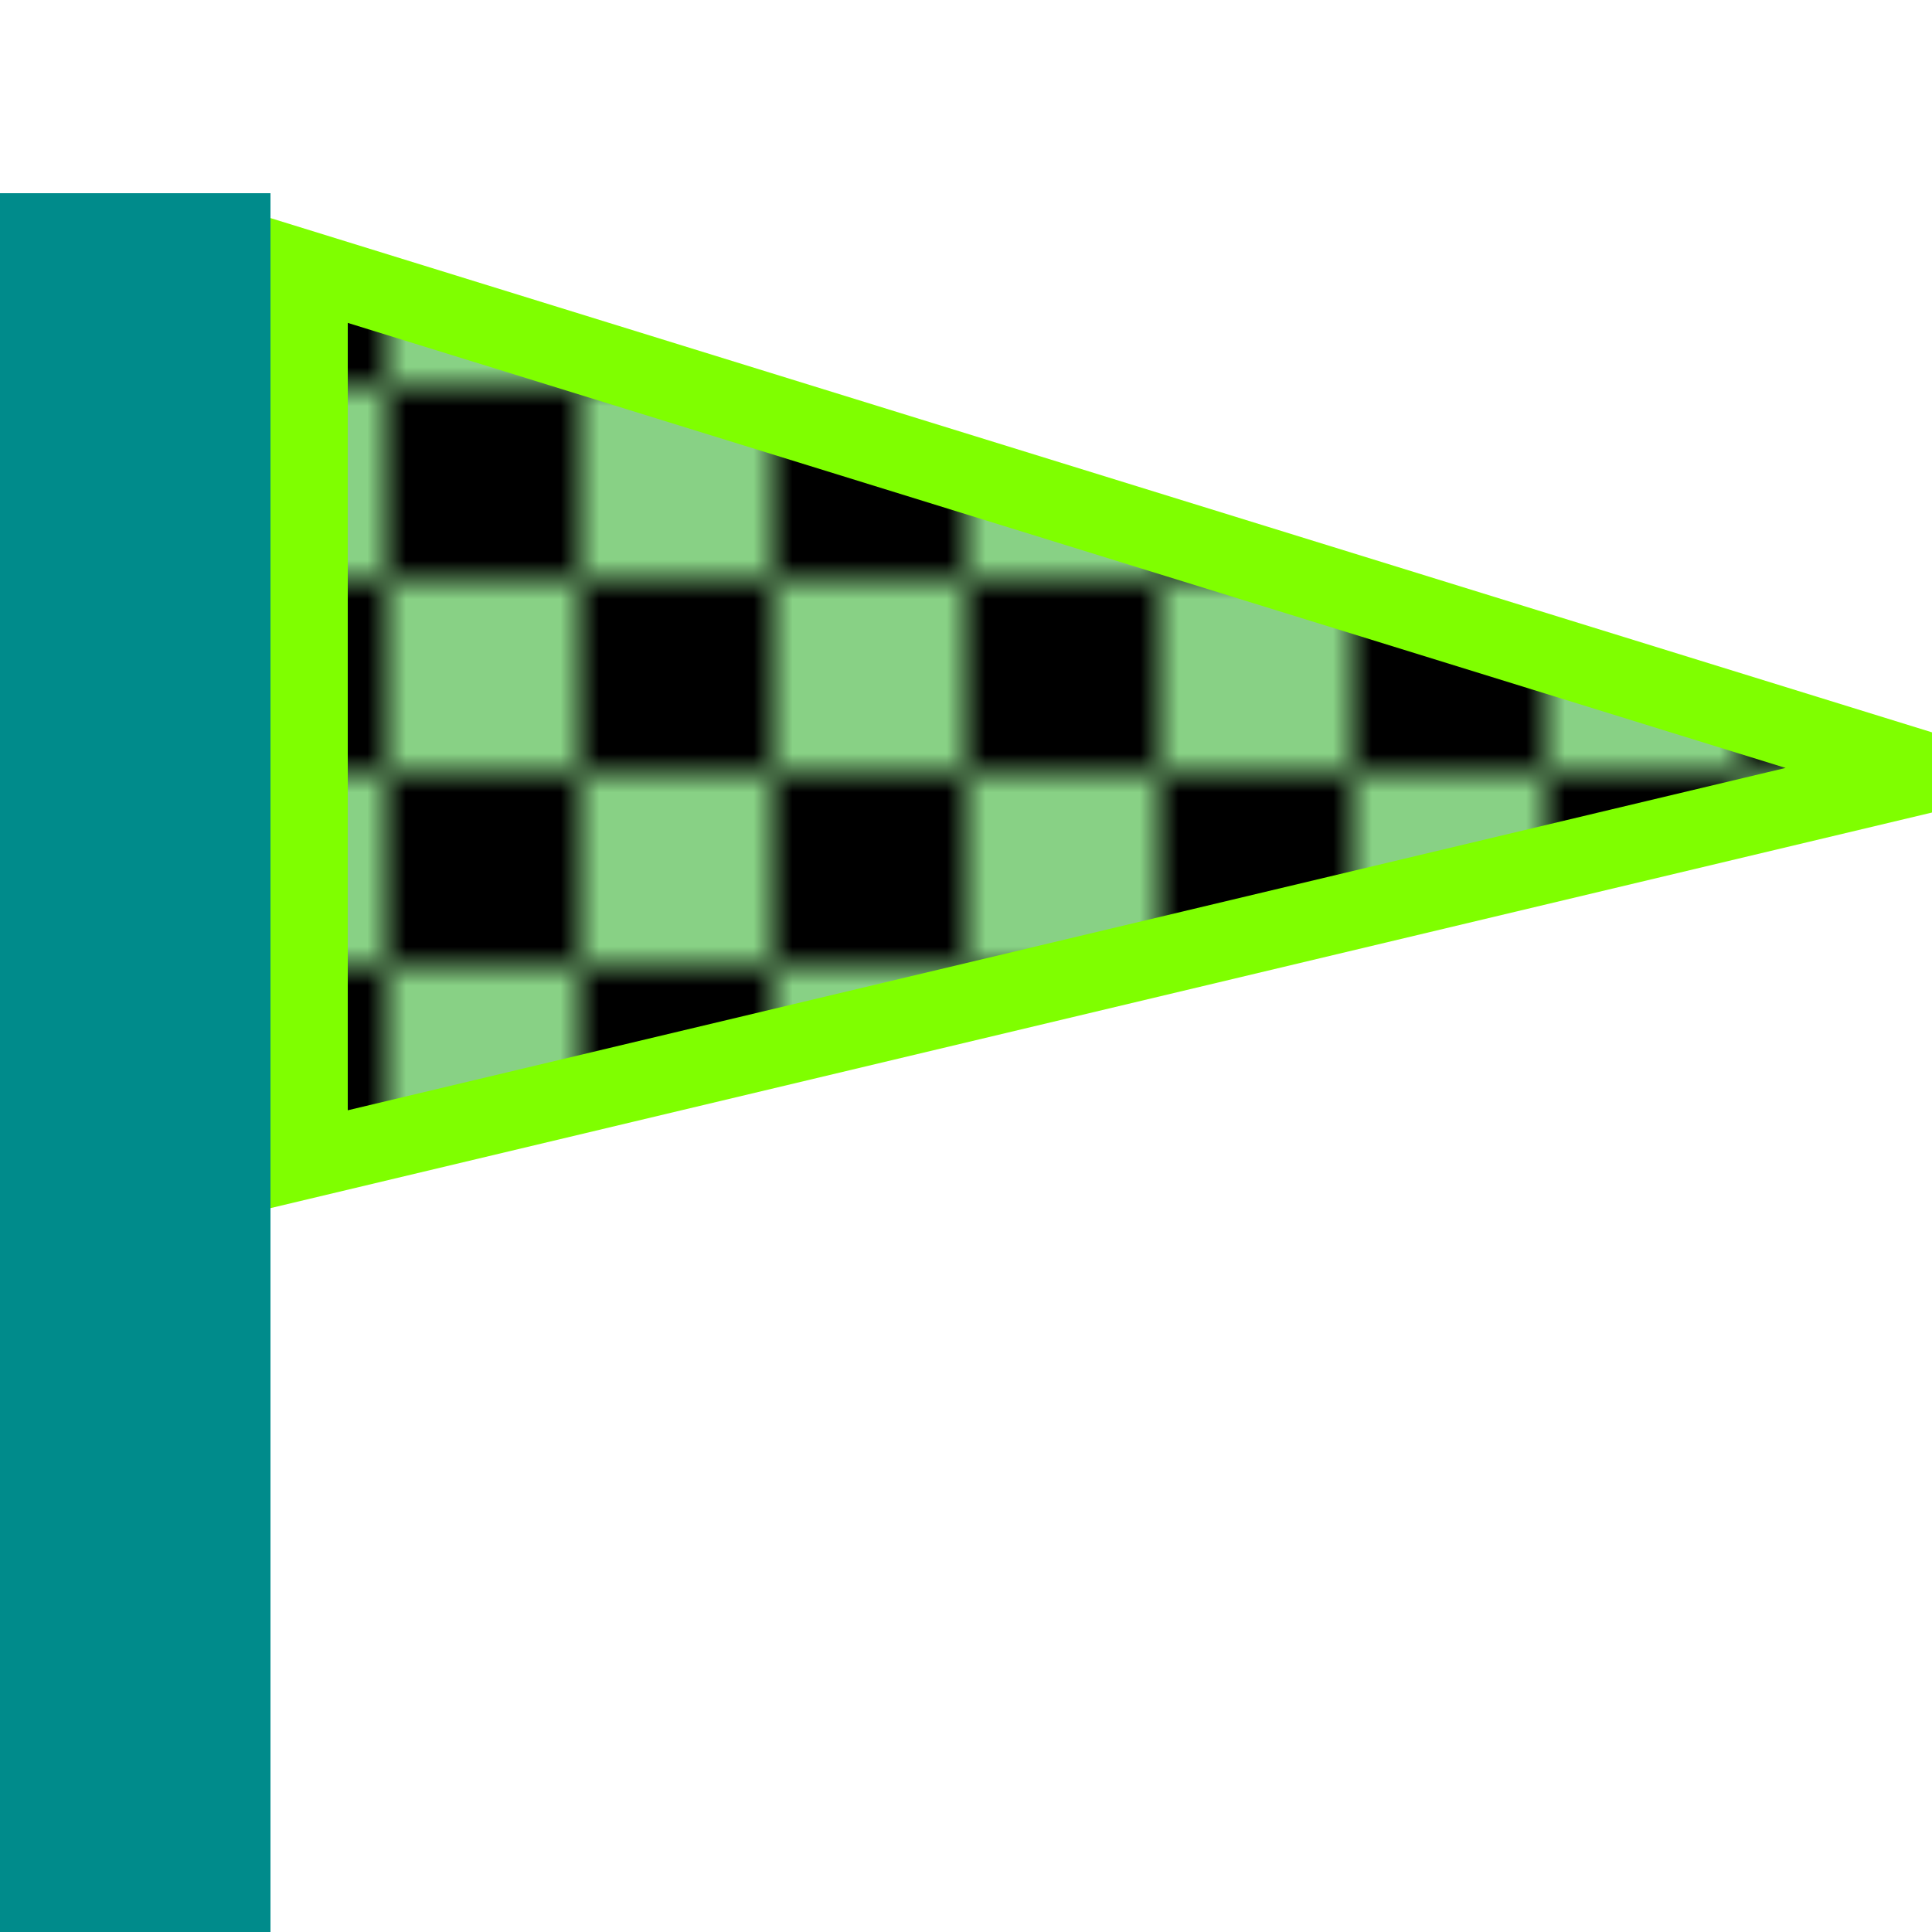   <svg width="50" height="50" viewBox="0 0 50 50" xmlns="http://www.w3.org/2000/svg">
    <rect x="0" y="5" width="7" height="45" fill="darkcyan" />
    <pattern id="checker" width="10" height="10" patternUnits="userSpaceOnUse">
      <rect width="10" height="10" fill="#88d185" />
      <rect width="5" height="5" fill="black" />
      <rect x="5" y="5" width="5" height="5" fill="black" />
    </pattern>
    <path d="M8 7 L50 20 L8 30 Z" fill="url(#checker)" stroke="chartreuse" stroke-width="2" />
  </svg>